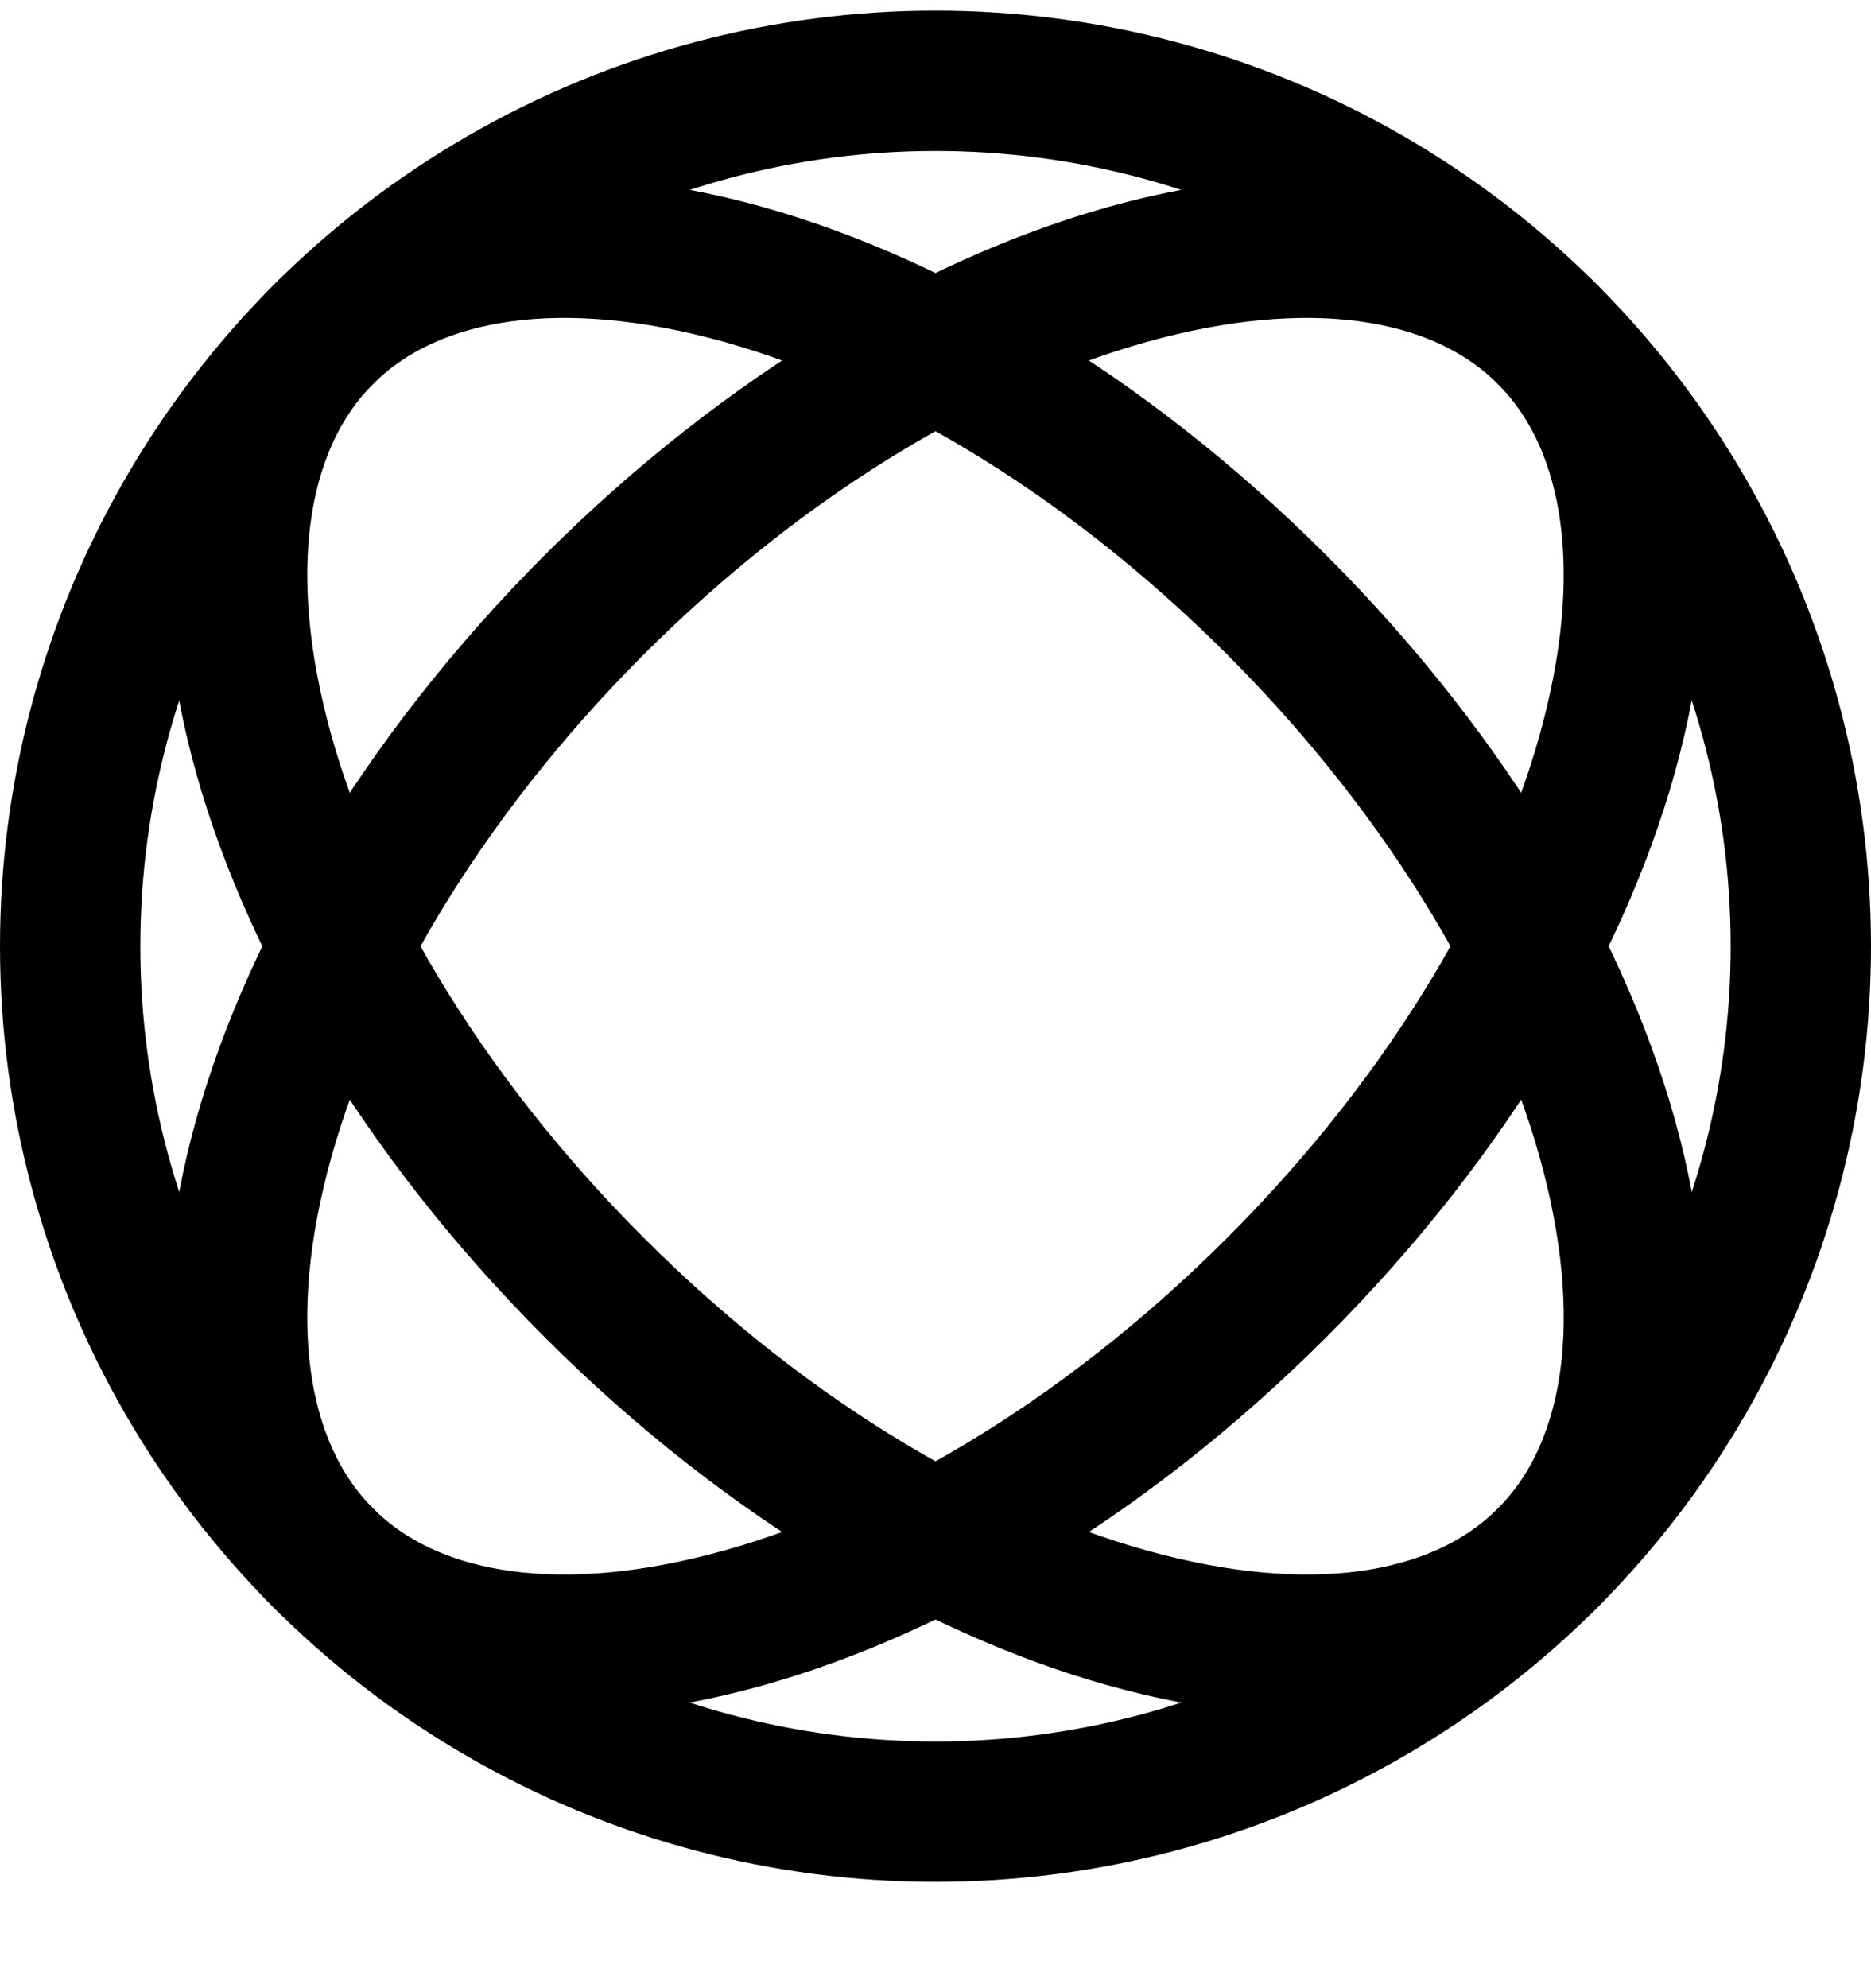 <svg width="16" height="17" viewBox="0 0 16 17" fill="none" xmlns="http://www.w3.org/2000/svg">
    <circle cx="8" cy="8.091" r="7.4" stroke="black" stroke-width="1.2"/>
    <path d="M10.918 11.009C9.419 12.509 7.722 13.486 6.214 13.873C4.691 14.265 3.479 14.036 2.767 13.323C2.055 12.611 1.826 11.399 2.217 9.877C2.605 8.369 3.582 6.672 5.081 5.172C6.581 3.673 8.278 2.696 9.786 2.308C11.308 1.917 12.52 2.146 13.232 2.858C13.945 3.571 14.174 4.782 13.782 6.305C13.395 7.813 12.418 9.51 10.918 11.009Z" stroke="black" stroke-width="1.2"/>
    <path d="M10.918 5.172C12.418 6.672 13.395 8.369 13.783 9.877C14.174 11.399 13.945 12.611 13.233 13.323C12.52 14.036 11.309 14.265 9.786 13.873C8.278 13.486 6.581 12.509 5.082 11.009C3.582 9.51 2.605 7.813 2.217 6.305C1.826 4.782 2.055 3.57 2.767 2.858C3.48 2.146 4.691 1.917 6.214 2.308C7.722 2.696 9.419 3.673 10.918 5.172Z" stroke="black" stroke-width="1.2"/>
</svg>
